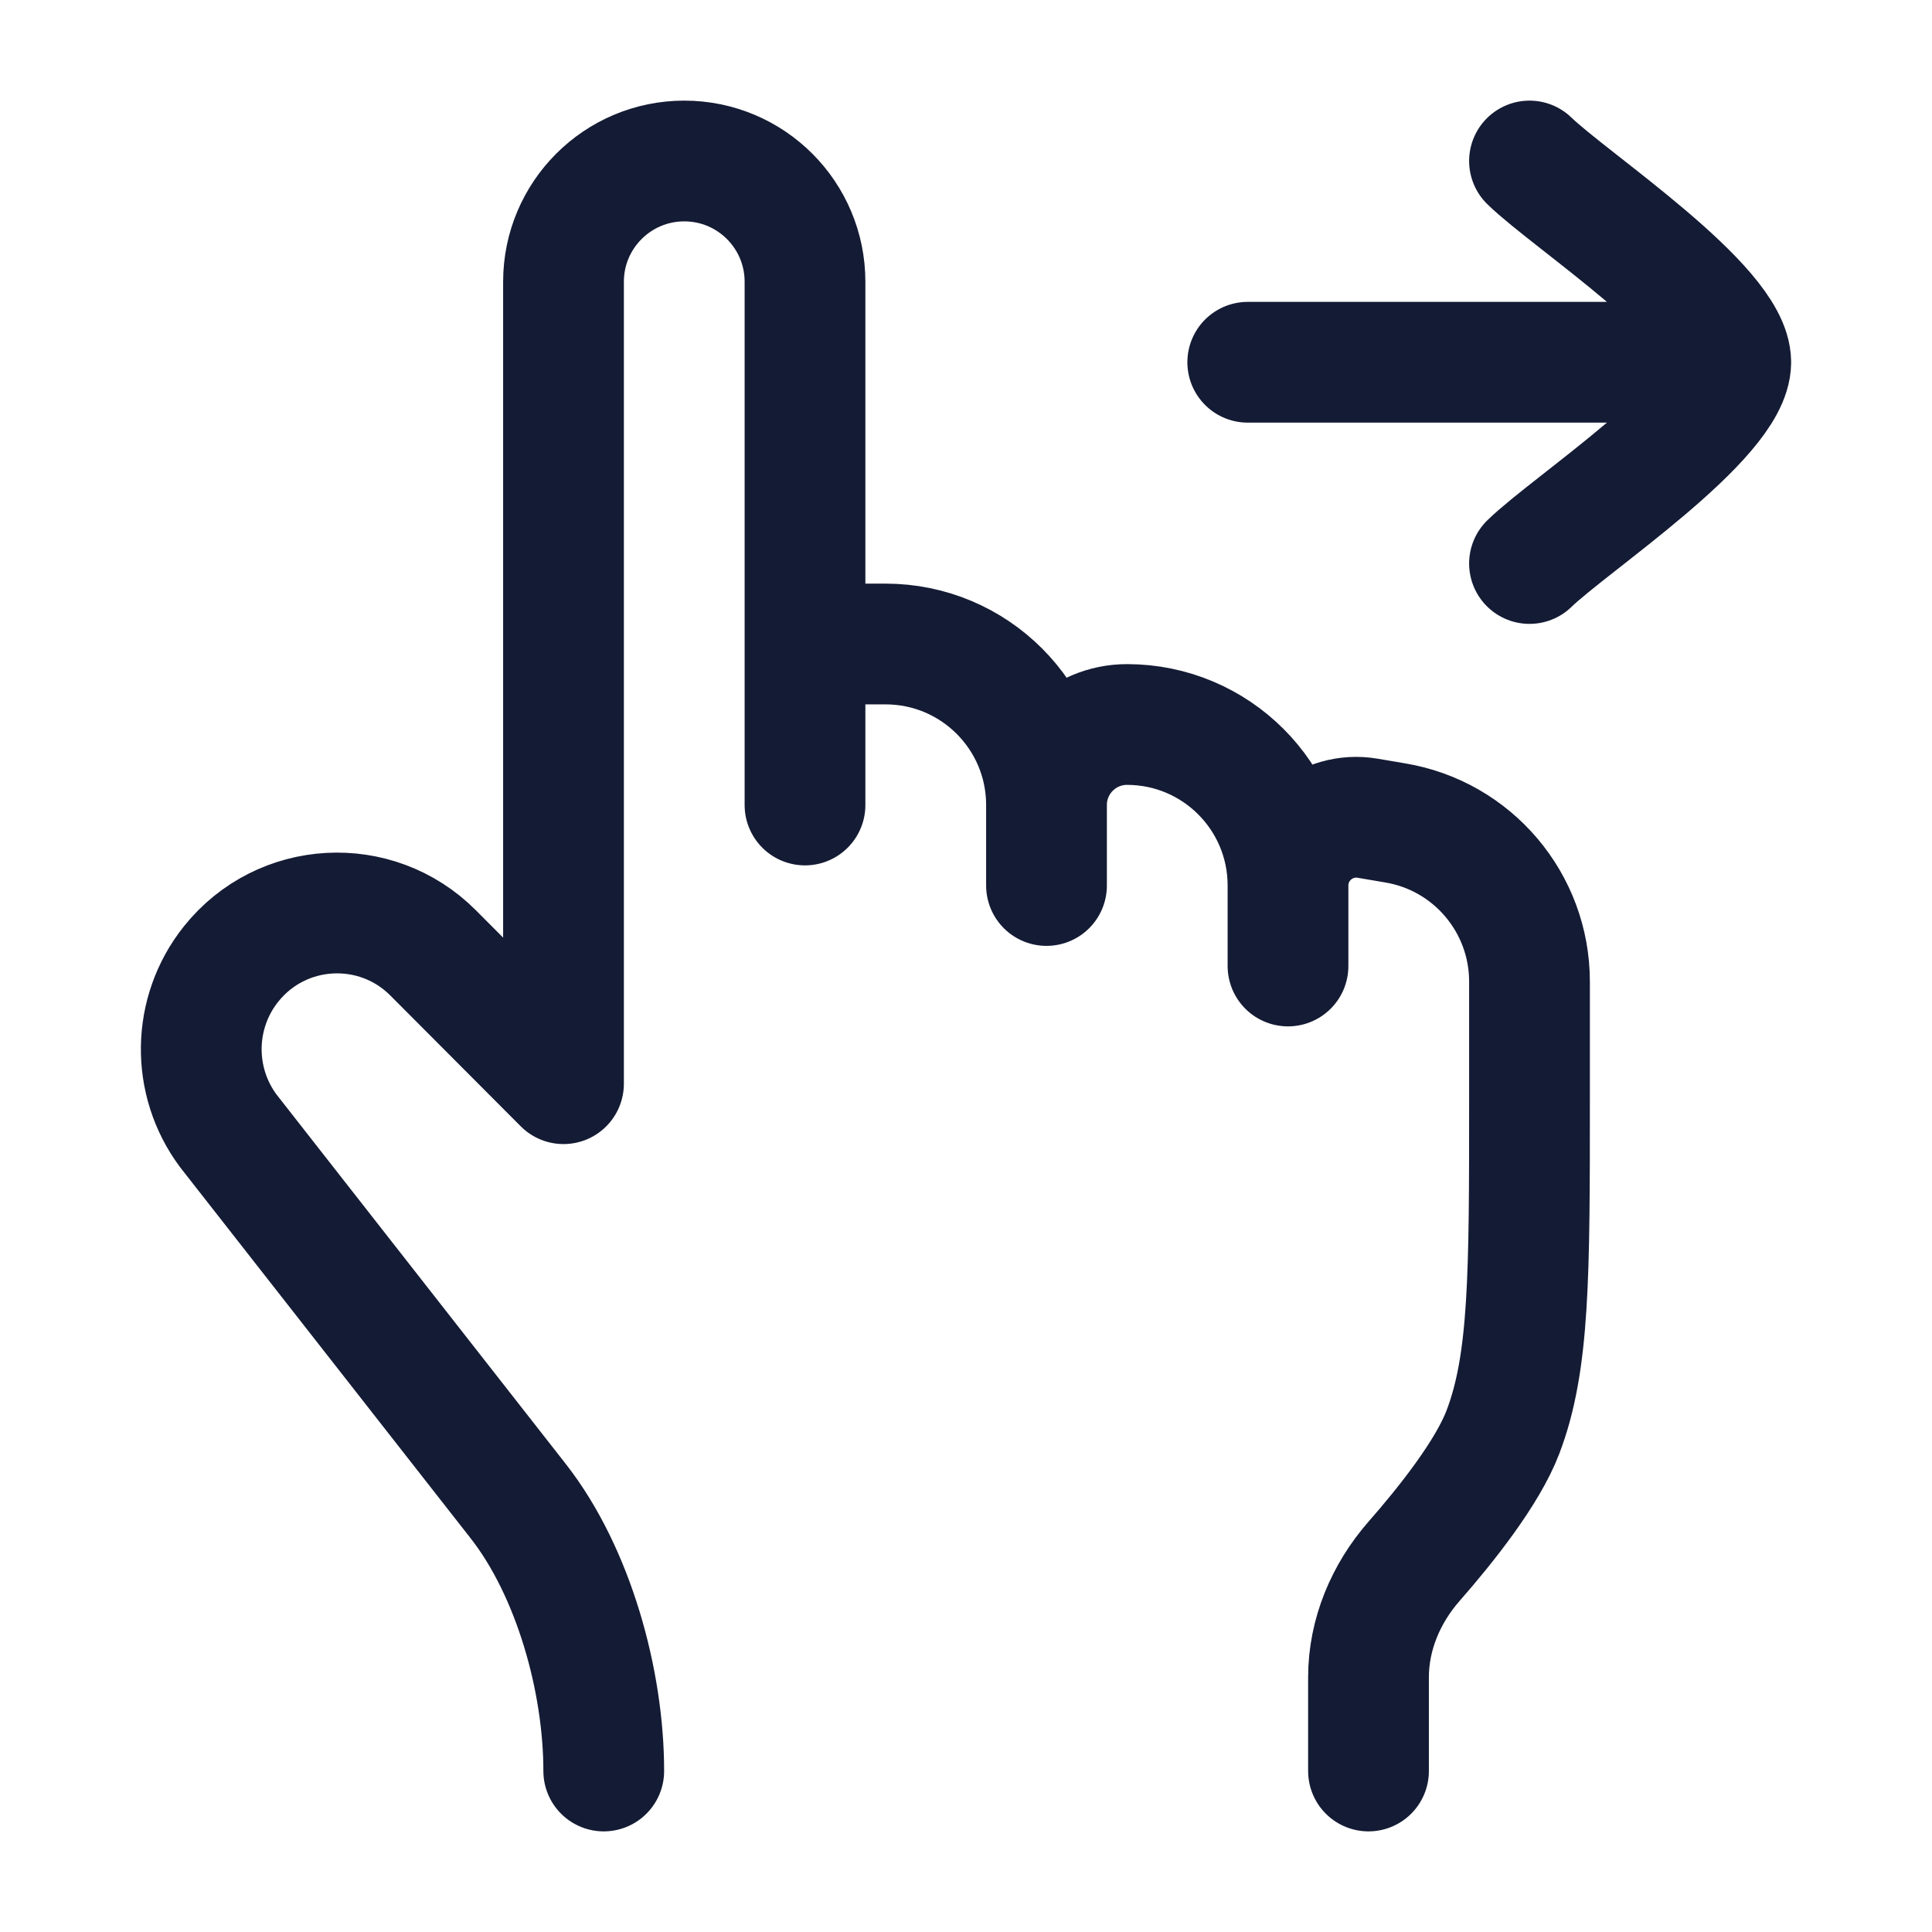 <svg viewBox="0 0 24 24" fill="none" xmlns="http://www.w3.org/2000/svg">
<path d="M10 8H11C12.105 8 13 8.895 13 10M13 10V11M13 10C13 9.448 13.448 9 14 9C15.105 9 16 9.895 16 11M16 11V12M16 11C16 10.476 16.471 10.078 16.987 10.164L17.329 10.222C18.294 10.382 19 11.217 19 12.194L19 13.667C19 15.84 19 16.927 18.669 17.792C18.477 18.294 17.97 18.934 17.565 19.396C17.215 19.796 17 20.304 17 20.836V22M10 10V3.5C10 2.672 9.329 2 8.5 2C7.672 2 7 2.672 7 3.5L7 13.462L5.38 11.837C4.669 11.124 3.498 11.189 2.87 11.976C2.389 12.579 2.376 13.431 2.837 14.049L6.437 18.647C7.126 19.527 7.5 20.883 7.5 22" stroke="#141B34" stroke-width="1.5" stroke-linecap="round" stroke-linejoin="round"/>
<path d="M21.5 4.5L15.5 4.5M21.5 4.5C21.5 3.8 19.506 2.492 19 2M21.5 4.5C21.5 5.2 19.506 6.508 19 7" stroke="#141B34" stroke-width="1.5" stroke-linecap="round" stroke-linejoin="round"/>
</svg>
